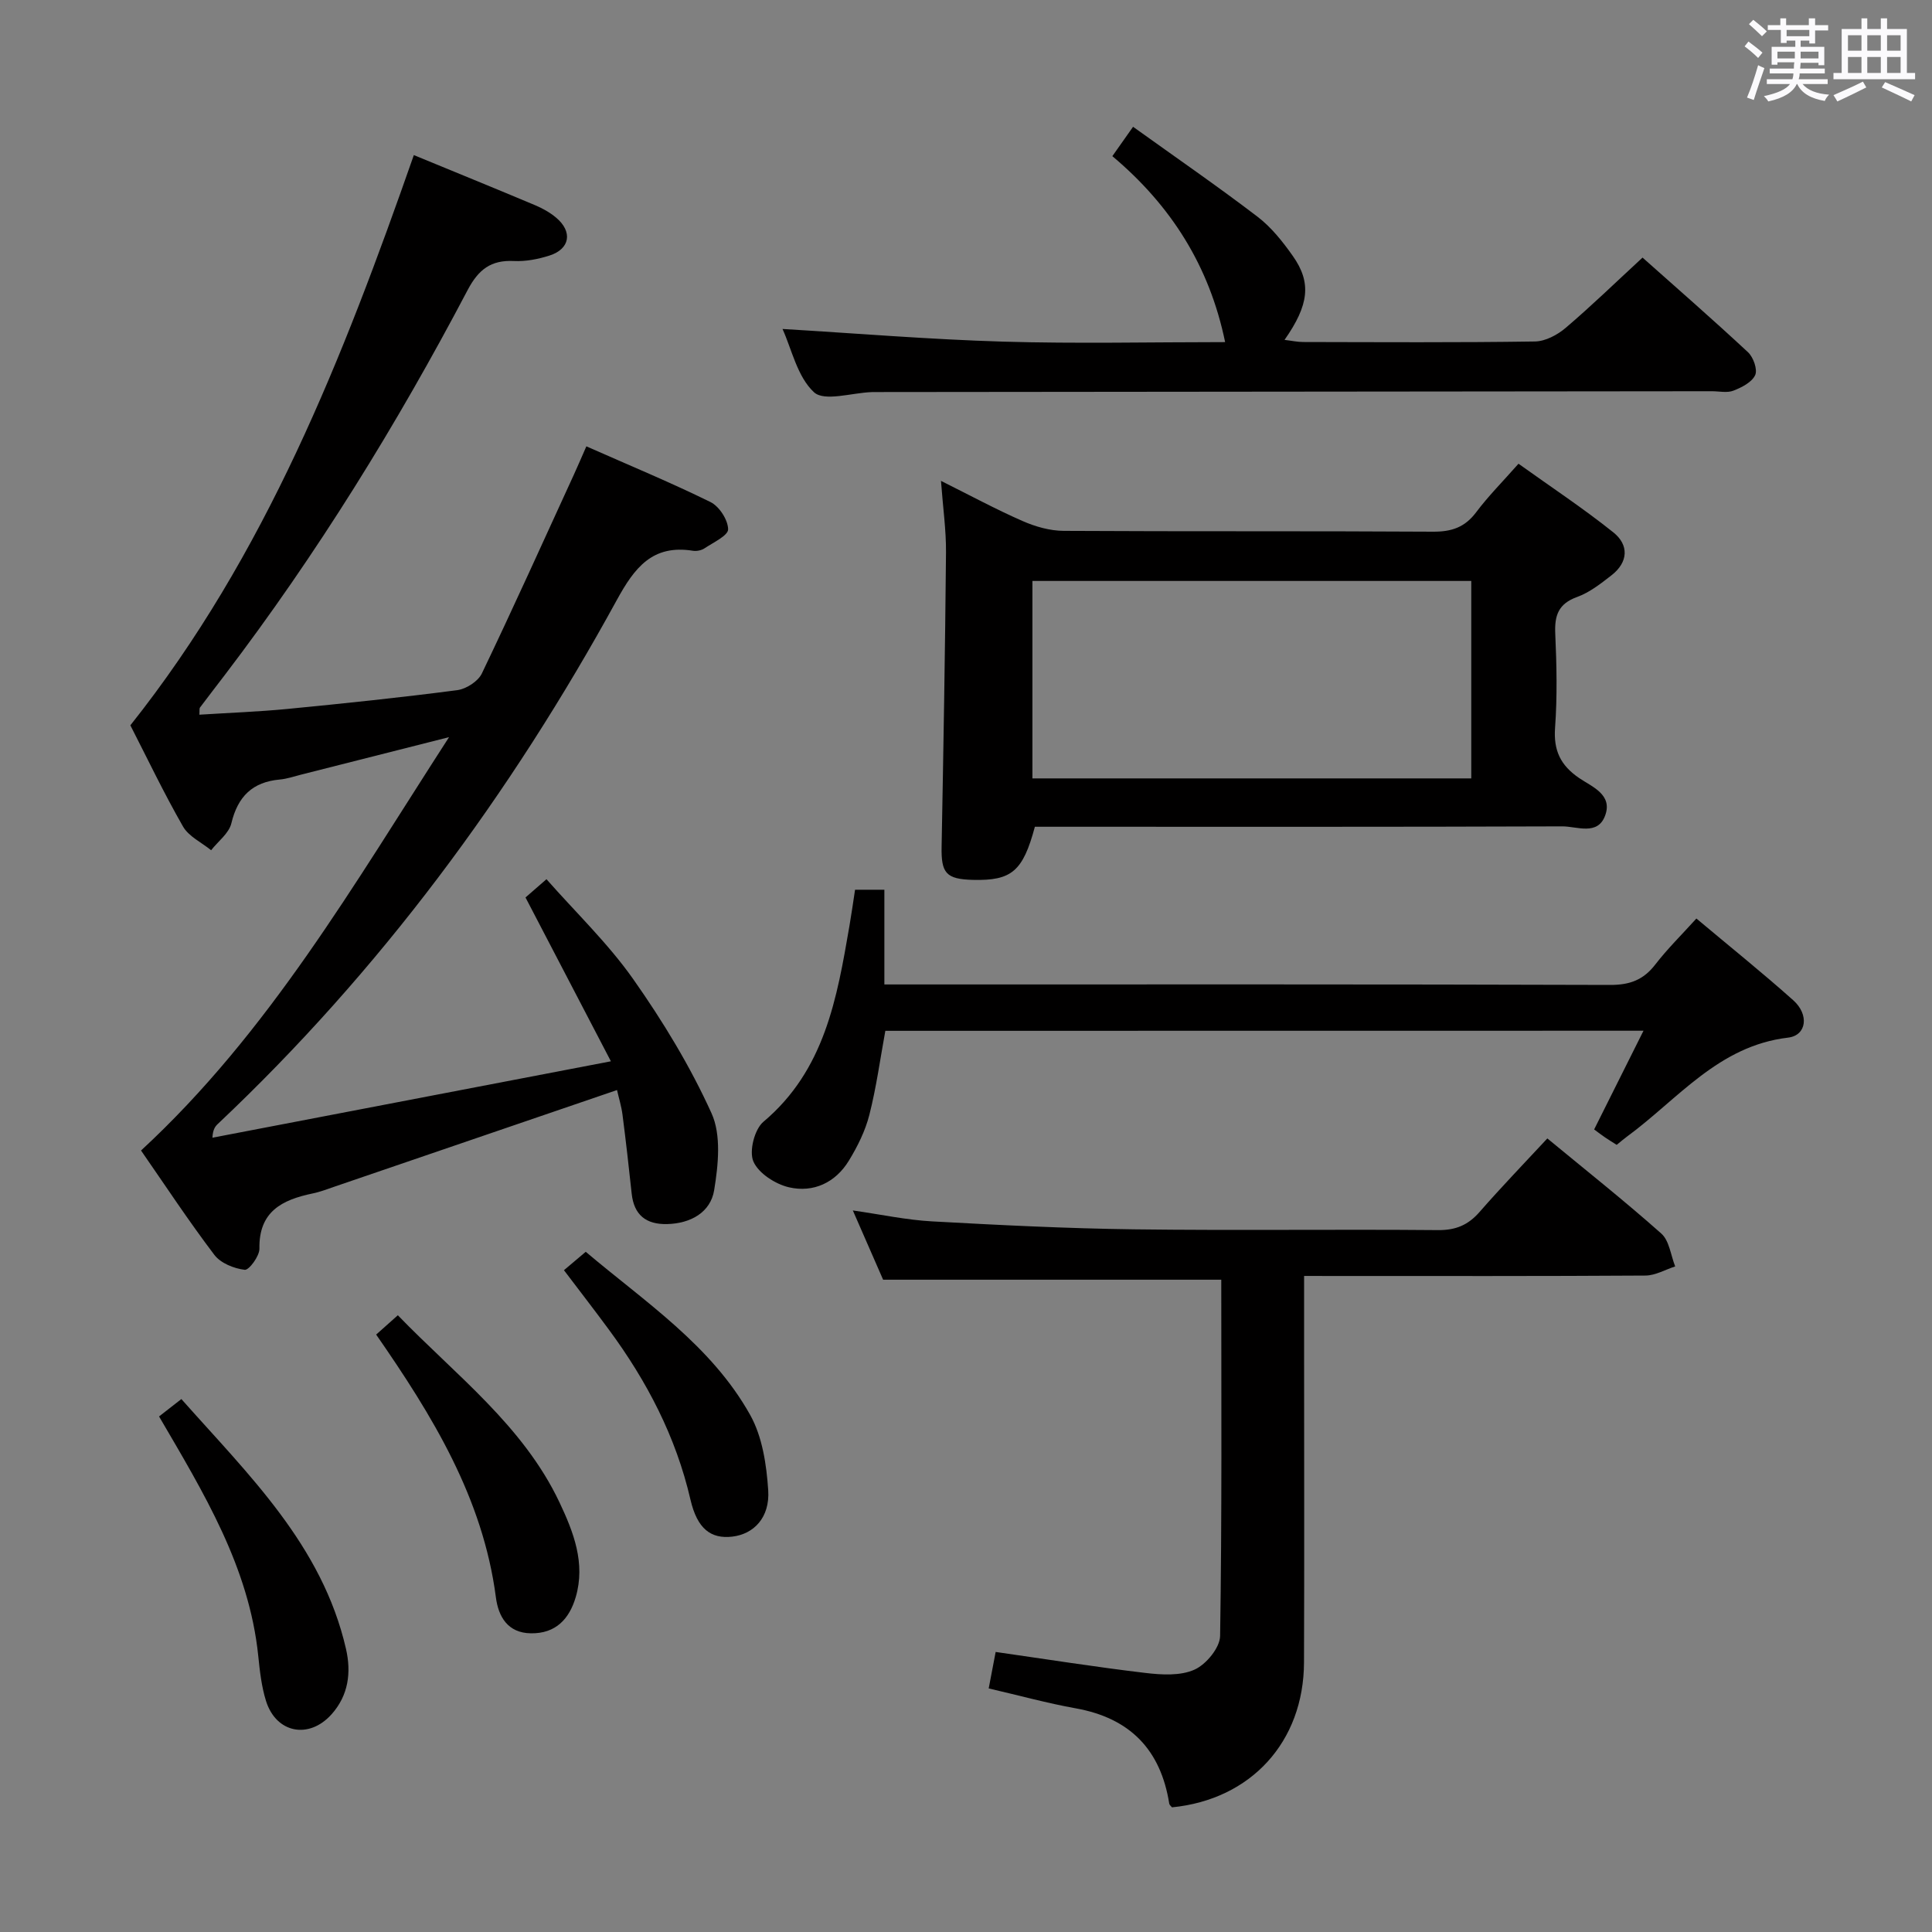 <svg enable-background="new 0 0 400 400" viewBox="0 0 400 400" xmlns="http://www.w3.org/2000/svg"><rect x="0" y="0" width="400" height="400" fill="#808080" stroke="none"/><path d="m361.2 9.6.8-1c.9.7 1.9 1.4 2.9 2.3l-.9 1.1c-1-1-2-1.8-2.8-2.4zm.5 10.6c.9-2.1 1.6-4.3 2.3-6.7.4.2.8.4 1.3.6-.7 2.1-1.5 4.3-2.2 6.6zm.4-15.2.9-.9c1 .8 2 1.6 2.8 2.4l-1 1c-.9-.9-1.8-1.7-2.7-2.5zm12.5-1.2h1.2v1.4h2.7v1.1h-2.7v2.7h-1.2v-.6h-1.8v1.3h4.9v3.8h-1.2v-.5h-3.7c0 .4-.1.9-.1 1.2h5.1v1h-5.2c0 .5-.1.9-.2 1.2h6v1h-5.2c1.1 1.3 2.9 2 5.5 2.2-.4.4-.7.8-.9 1.3-2.9-.5-4.8-1.6-5.7-3.5h-.1c-.8 1.7-2.7 2.9-5.9 3.6-.2-.4-.6-.8-.9-1.1 2.8-.6 4.6-1.4 5.4-2.5h-4.8v-1h5.3c.1-.3.2-.7.2-1.2h-4.9v-1h5c0-.4 0-.8.1-1.3h-3.5v.5h-1.2v-3.7h4.9v-1.3h-1.8v.5h-1.2v-2.7h-2.7v-1h2.6v-1.4h1.2v1.4h4.7v-1.4zm-6.6 8.3h3.6c0-.4 0-.9 0-1.4h-3.6zm1.9-4.6h4.7v-1.3h-4.7zm6.6 3.2h-3.7v1.4h3.7z" fill="#fbfafc"/><path d="m385.3 3.8h1.3v2.2h2.8v-2.2h1.3v2.2h4.1v9.1h1.7v1.3h-16.9v-1.3h1.7v-9.1h4.1v-2.2zm.4 13.1.7 1.2c-1.8.9-3.8 1.9-6 2.9-.2-.4-.5-.8-.8-1.3 2.3-1 4.3-1.9 6.1-2.8zm-3.1-6.4h2.8v-3.2h-2.8zm0 4.6h2.8v-3.3h-2.8zm4-4.6h2.8v-3.2h-2.8zm0 4.6h2.8v-3.3h-2.8zm3.7 1.9c2.1.9 4.1 1.8 6.1 2.7l-.7 1.3c-2.2-1.1-4.2-2-6.1-2.9zm3.2-9.7h-2.8v3.2h2.8v-3.1zm-2.8 7.8h2.8v-3.3h-2.8z" fill="#fbfafc"/><g fill="#010000"><path d="m92.97 152.62c-11.12 2.82-20.89 5.3-30.67 7.77-1.45.37-2.89.87-4.36 1-5.67.51-8.71 3.51-10.04 9.07-.5 2.07-2.74 3.72-4.19 5.57-1.98-1.61-4.63-2.84-5.82-4.91-3.96-6.91-7.4-14.12-10.9-20.95 28.04-35.28 44.05-76.21 58.69-118.06 8.27 3.41 16.73 6.85 25.14 10.39 1.52.64 3.02 1.48 4.28 2.53 3.52 2.93 2.94 6.53-1.37 7.89-2.33.74-4.9 1.24-7.32 1.12-4.77-.24-7.35 1.76-9.59 6.01-14.66 27.87-31.16 54.6-50.27 79.69-1.71 2.25-3.45 4.48-5.14 6.74-.16.21-.07.61-.13 1.49 6.14-.39 12.2-.61 18.23-1.19 11.73-1.14 23.46-2.36 35.15-3.89 1.86-.24 4.32-1.82 5.1-3.45 6.54-13.64 12.75-27.43 19.06-41.18.82-1.79 1.59-3.6 2.58-5.85 8.79 3.89 17.37 7.44 25.69 11.53 1.82.89 3.63 3.69 3.66 5.64.02 1.3-3.07 2.73-4.88 3.94-.64.43-1.64.63-2.4.51-8.38-1.34-12.09 3.48-15.77 10.21-22.05 40.27-49.08 76.82-82.56 108.42-.57.53-1.07 1.14-1.16 2.89 26.95-5.17 53.89-10.34 82.5-15.82-6.11-11.73-11.72-22.49-17.68-33.92.78-.68 2.21-1.93 4.34-3.78 6.1 6.92 12.74 13.28 17.94 20.66 6.17 8.76 11.82 18.06 16.23 27.79 2.05 4.51 1.4 10.72.55 15.93-.75 4.59-4.85 6.9-9.72 7.02-4.36.11-6.89-1.86-7.36-6.33-.58-5.45-1.2-10.89-1.9-16.33-.23-1.76-.77-3.47-1.13-5.09-19.67 6.73-38.99 13.34-58.31 19.94-1.57.54-3.13 1.15-4.75 1.48-6.27 1.31-11.12 3.72-10.98 11.42.03 1.53-2.16 4.49-3.04 4.38-2.22-.26-4.98-1.37-6.28-3.08-5.32-7.01-10.17-14.38-15.19-21.62 26.44-24.43 44-54.99 63.77-85.58z"/><path d="m214.26 171.17c-2.48 9.25-4.82 11.19-12.81 11-5.58-.14-6.61-1.39-6.5-6.89.38-20.29.73-40.59.91-60.89.04-4.62-.63-9.25-1.04-14.83 6.06 3.02 11.38 5.9 16.91 8.32 2.64 1.16 5.66 2.02 8.52 2.03 25.48.15 50.97.01 76.45.17 3.84.02 6.58-.9 8.92-4.02 2.48-3.31 5.42-6.26 8.77-10.05 6.6 4.73 13.34 9.18 19.62 14.2 3.28 2.61 3.13 6.18-.37 8.9-2.21 1.72-4.54 3.56-7.12 4.49-3.88 1.4-4.69 3.82-4.52 7.6.29 6.48.43 13.01-.04 19.47-.34 4.7 1.12 7.77 4.96 10.4 2.66 1.82 7.03 3.42 5.4 7.8-1.56 4.2-5.83 2.21-8.86 2.22-34.64.13-69.29.08-103.93.08-1.8 0-3.6 0-5.27 0zm-.51-10.01h90.86c0-13.85 0-27.26 0-40.88-30.39 0-60.46 0-90.86 0z"/><path d="m270 264.17v16.54c0 21.16.06 42.32-.02 63.47-.06 16.48-11 28.4-27.33 30.01-.2-.25-.53-.49-.57-.76-1.77-11.19-8.14-17.73-19.37-19.74-5.85-1.05-11.61-2.64-18.01-4.12.48-2.53.96-5.01 1.44-7.55 10.63 1.52 20.78 3.13 30.97 4.34 3.38.4 7.27.64 10.2-.68 2.4-1.07 5.26-4.53 5.3-6.97.39-24.62.24-49.24.24-73.76-23.24 0-46.13 0-70.01 0-1.7-3.89-3.85-8.8-6.27-14.34 5.92.85 11.11 1.97 16.34 2.26 13.94.77 27.89 1.47 41.85 1.65 20.99.27 41.98-.03 62.97.16 3.7.03 6.25-1.06 8.62-3.78 4.48-5.13 9.21-10.03 14.01-15.2 8.08 6.67 16.03 12.97 23.6 19.7 1.66 1.48 1.95 4.49 2.87 6.8-2.05.66-4.09 1.87-6.14 1.89-21.49.14-42.98.09-64.47.09-1.81-.01-3.62-.01-6.22-.01z"/><path d="m234.59 26.25c8.85 6.35 17.47 12.29 25.78 18.63 2.85 2.18 5.22 5.17 7.31 8.14 3.88 5.51 3.34 10.11-1.73 17.35 1.46.17 2.65.44 3.85.44 16 .03 31.99.13 47.99-.11 2.16-.03 4.66-1.36 6.38-2.83 5.31-4.52 10.32-9.39 15.9-14.54 6.84 6.09 14.45 12.72 21.83 19.59 1.11 1.03 2.02 3.59 1.49 4.74-.68 1.48-2.78 2.55-4.5 3.22-1.3.51-2.96.12-4.46.12-57.82.06-115.64.11-173.46.17-.17 0-.33 0-.5.01-4.1.14-9.79 2.01-11.94.03-3.47-3.21-4.62-8.94-6.52-13.1 15.3.91 30.46 2.17 45.64 2.62 15.28.45 30.58.1 46 .1-3.25-15.74-11.17-28.26-23.35-38.5 1.45-2.05 2.65-3.76 4.29-6.08z"/><path d="m183.3 213.42c-1.06 5.76-1.85 11.67-3.31 17.4-.84 3.31-2.44 6.54-4.24 9.48-2.77 4.55-7.34 6.68-12.39 5.52-2.82-.65-6.32-2.9-7.38-5.35-.92-2.13.23-6.67 2.08-8.22 12.7-10.69 15.23-25.59 17.81-40.56.42-2.43.76-4.87 1.16-7.48h6.07v19.61h6.31c47.99 0 95.98-.06 143.97.1 4.07.01 6.89-1.05 9.34-4.24 2.51-3.25 5.47-6.16 8.5-9.51 6.9 5.79 13.63 11.19 20.06 16.93 3.32 2.96 2.78 7.27-1.08 7.73-14.44 1.7-22.81 12.76-33.35 20.49-.67.49-1.29 1.03-2.13 1.71-.84-.53-1.66-1.03-2.45-1.57-.68-.46-1.32-.96-2.22-1.62 3.34-6.69 6.65-13.29 10.22-20.44-52.66.02-104.68.02-156.97.02z"/><path d="m77.88 276.31c1.45-1.29 2.78-2.48 4.49-4 12.01 12.43 25.93 22.82 33.46 38.73 2.9 6.13 5.43 12.59 3.37 19.62-1.33 4.53-4.14 7.57-9.27 7.5-4.85-.06-6.75-3.51-7.26-7.44-2.69-20.62-13.17-37.65-24.79-54.41z"/><path d="m32.93 293.26c1.59-1.24 2.88-2.24 4.62-3.6 13.92 15.7 29.15 30.26 34.08 51.71 1.13 4.93.51 9.63-2.97 13.54-4.69 5.26-11.5 3.93-13.59-2.76-.93-2.98-1.28-6.17-1.6-9.29-1.89-18.43-11.28-33.75-20.54-49.6z"/><path d="m116.76 262.98c1.38-1.17 2.74-2.32 4.51-3.81 12.3 10.41 25.99 19.37 34.04 33.77 2.53 4.52 3.39 10.31 3.74 15.6.37 5.64-2.97 9.07-7.42 9.6-4.43.52-7.27-1.58-8.68-7.67-3.01-13.02-9.02-24.52-16.87-35.16-2.86-3.89-5.81-7.7-9.32-12.33z"/></g></svg>